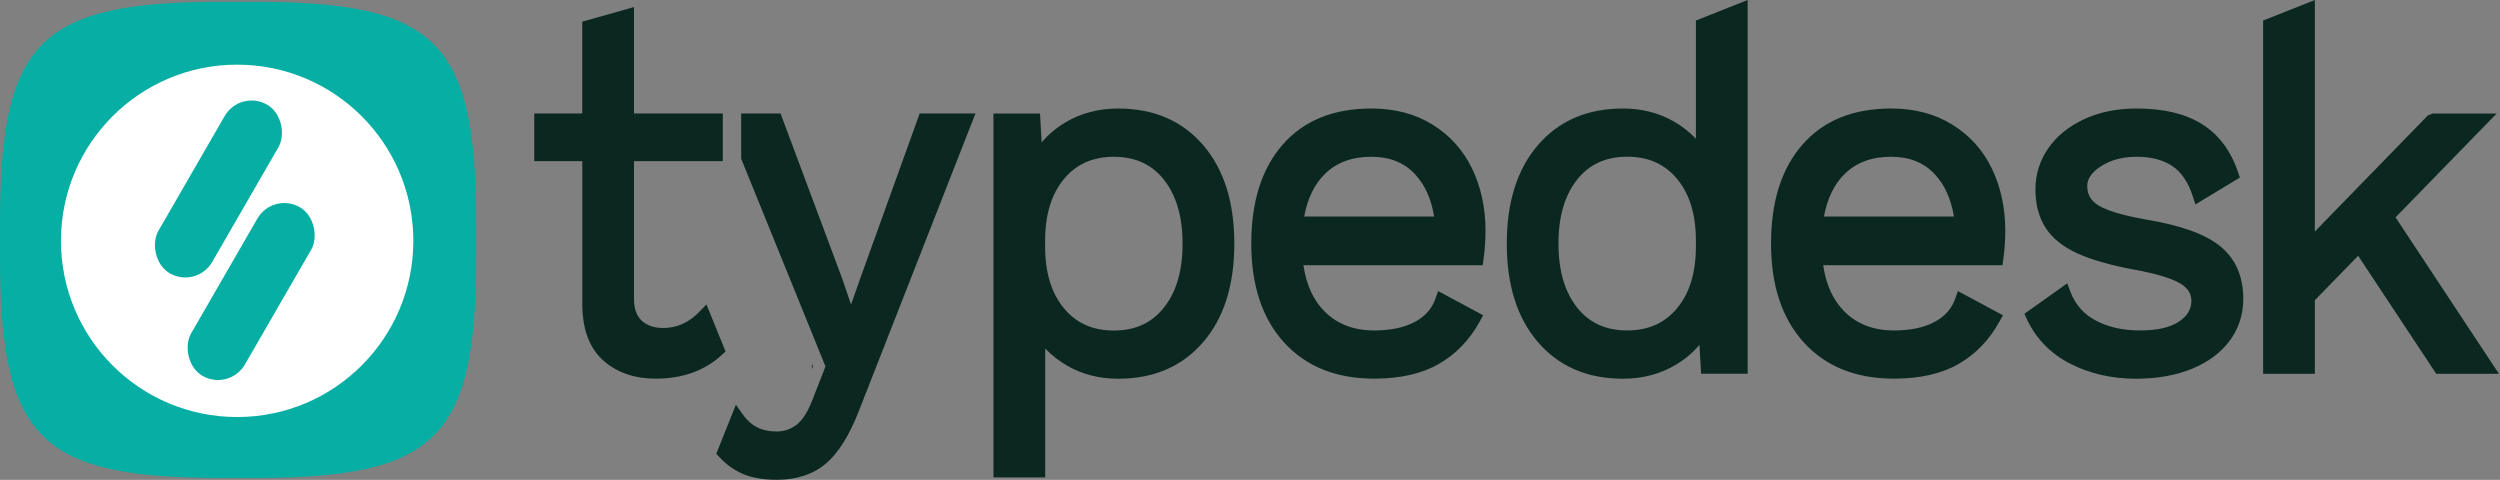 <svg viewBox="0 0 646 124" fill="none" xmlns="http://www.w3.org/2000/svg">
<rect x="0" y="0" width="646" height="124" fill="#808080" stroke="none"/>
<path d="M122.363 57.853C122.363 46.054 121.73 36.619 120.058 29.097C118.388 21.583 115.691 16.02 111.591 11.92C107.492 7.82 101.929 5.123 94.414 3.453C86.892 1.781 77.457 1.148 65.658 1.148L57.389 1.148C45.59 1.148 36.155 1.781 28.633 3.453C21.118 5.123 15.555 7.82 11.455 11.92C7.356 16.02 4.658 21.583 2.988 29.097C1.317 36.619 0.684 46.054 0.684 57.853L0.684 66.122C0.684 77.921 1.317 87.357 2.988 94.879C4.658 102.393 7.356 107.956 11.455 112.056C15.555 116.156 21.118 118.853 28.633 120.523C36.155 122.195 45.59 122.828 57.389 122.828L65.658 122.828C77.457 122.828 86.892 122.195 94.414 120.523C101.929 118.853 107.492 116.156 111.591 112.056C115.691 107.956 118.388 102.393 120.058 94.879C121.73 87.357 122.363 77.921 122.363 66.122L122.363 57.853Z" fill="white"/>
<path d="M122.363 57.853C122.363 46.054 121.73 36.619 120.058 29.097C118.388 21.583 115.691 16.02 111.591 11.92C107.492 7.82 101.929 5.123 94.414 3.453C86.892 1.781 77.457 1.148 65.658 1.148L57.389 1.148C45.59 1.148 36.155 1.781 28.633 3.453C21.118 5.123 15.555 7.82 11.455 11.92C7.356 16.02 4.658 21.583 2.988 29.097C1.317 36.619 0.684 46.054 0.684 57.853L0.684 66.122C0.684 77.921 1.317 87.357 2.988 94.879C4.658 102.393 7.356 107.956 11.455 112.056C15.555 116.156 21.118 118.853 28.633 120.523C36.155 122.195 45.59 122.828 57.389 122.828L65.658 122.828C77.457 122.828 86.892 122.195 94.414 120.523C101.929 118.853 107.492 116.156 111.591 112.056C115.691 107.956 118.388 102.393 120.058 94.879C121.73 87.357 122.363 77.921 122.363 66.122L122.363 57.853Z" fill="#06AEA3"/>
<path d="M122.363 57.853C122.363 46.054 121.73 36.619 120.058 29.097C118.388 21.583 115.691 16.02 111.591 11.92C107.492 7.82 101.929 5.123 94.414 3.453C86.892 1.781 77.457 1.148 65.658 1.148L57.389 1.148C45.59 1.148 36.155 1.781 28.633 3.453C21.118 5.123 15.555 7.82 11.455 11.92C7.356 16.02 4.658 21.583 2.988 29.097C1.317 36.619 0.684 46.054 0.684 57.853L0.684 66.122C0.684 77.921 1.317 87.357 2.988 94.879C4.658 102.393 7.356 107.956 11.455 112.056C15.555 116.156 21.118 118.853 28.633 120.523C36.155 122.195 45.59 122.828 57.389 122.828L65.658 122.828C77.457 122.828 86.892 122.195 94.414 120.523C101.929 118.853 107.492 116.156 111.591 112.056C115.691 107.956 118.388 102.393 120.058 94.879C121.73 87.357 122.363 77.921 122.363 66.122L122.363 57.853Z" stroke="#06AEA3" stroke-width="1.367"/>
<circle cx="61.278" cy="62.234" r="48.234" fill="#06AEA3"/>
<circle cx="61.278" cy="62.234" r="48.234" fill="white"/>
<circle cx="61.278" cy="62.234" r="48.234" stroke="#06AEA3" stroke-width="5.414"/>
<rect x="62.071" y="23.032" width="16.058" height="50.315" rx="8.029" transform="rotate(30 62.071 23.032)" fill="#06AEA3"/>
<rect x="70.523" y="49.528" width="16.058" height="50.315" rx="8.029" transform="rotate(30 70.523 49.528)" fill="#06AEA3"/>
<path d="M186.774 29.312V41.644H163.824V77.208C163.824 79.805 164.495 81.625 165.802 82.844C167.163 84.099 169 84.752 171.403 84.752C174.901 84.752 177.993 83.374 180.731 80.547L182.551 78.675L187.48 90.812L186.579 91.66C182.109 95.794 176.368 97.844 169.424 97.844C163.983 97.844 159.477 96.307 155.962 93.215C152.375 90.053 150.555 85.282 150.467 78.993V41.644H138.047V29.312H150.449V5.602L163.824 1.821V29.312" fill="#0B2820"/>
<path d="M191.516 29.313H201.692L202.116 30.444L217.646 72.051L219.907 78.694L222.717 70.744L237.646 29.313H252.062L221.939 106.184C219.448 112.562 216.604 117.103 213.37 119.824C210.067 122.598 205.826 123.976 200.738 123.976C197.399 123.976 194.555 123.516 192.24 122.58C189.89 121.626 187.753 120.124 185.862 118.075L185.085 117.244L190.155 104.577L191.975 107.139C194.042 110.071 196.869 111.502 200.632 111.502C202.646 111.502 204.413 110.884 205.968 109.647C207.54 108.393 209.007 105.972 210.332 102.298L213.3 94.683L191.516 41.009V29.313Z" fill="#0B2820"/>
<path d="M598.163 77.578V96.588H584.789V5.3L598.163 0V59.822L627.35 29.84L628.569 29.328H645.141L619.011 56.165L645.724 96.588H629.523L609.347 66.094L598.163 77.578ZM551.963 97.86C545.744 97.86 540.108 96.588 535.073 94.044C529.932 91.447 526.133 87.578 523.73 82.454L523.094 81.094L534.172 73.214L534.967 75.316C536.221 78.656 538.377 81.129 541.486 82.79C544.702 84.521 548.518 85.387 552.97 85.387C557.528 85.387 560.938 84.574 563.164 83.019C565.284 81.553 566.256 79.839 566.256 77.737C566.256 75.917 565.39 74.504 563.5 73.32C561.327 71.977 557.281 70.723 551.433 69.663C545.355 68.532 540.514 67.154 536.91 65.528C533.147 63.833 530.373 61.624 528.607 58.903C526.84 56.182 525.956 52.843 525.956 48.939C525.956 45.087 527.052 41.554 529.243 38.356C531.416 35.194 534.507 32.685 538.5 30.812C542.458 28.957 546.998 28.038 552.122 28.038C559.03 28.038 564.648 29.363 568.959 32.049C573.323 34.77 576.45 38.957 578.323 44.522L578.782 45.882L567.298 52.826L566.627 50.759C565.426 47.031 563.641 44.434 561.309 42.897C558.924 41.306 555.867 40.511 552.14 40.511C548.412 40.511 545.302 41.359 542.776 43.038C540.408 44.61 539.348 46.253 539.348 48.055C539.348 50.228 540.249 51.836 542.175 53.038C544.384 54.416 548.571 55.688 554.648 56.748C563.517 58.232 569.842 60.493 573.676 63.603C577.669 66.836 579.665 71.43 579.665 77.224C579.665 81.27 578.482 84.892 576.15 88.055C573.835 91.164 570.567 93.584 566.362 95.316C562.157 97.012 557.369 97.86 551.963 97.86ZM499.932 44.999C497.123 41.995 493.395 40.511 488.643 40.511C483.608 40.511 479.632 42.013 476.629 44.981C473.943 47.631 472.177 51.271 471.311 55.953H504.897C504.119 51.324 502.459 47.684 499.932 44.999ZM476.629 80.528C479.897 83.761 484.12 85.387 489.385 85.387C493.678 85.387 497.194 84.645 499.932 83.161C502.582 81.747 504.331 79.751 505.25 77.118L505.922 75.21L517.564 81.465L516.681 83.055C514.049 87.843 510.515 91.517 506.098 94.044C501.681 96.588 496.098 97.842 489.385 97.842C479.579 97.842 471.788 94.733 466.099 88.479C460.446 82.26 457.636 73.709 457.636 62.931C457.636 52.154 460.304 43.621 465.71 37.42C471.152 31.165 478.837 28.038 488.643 28.038C494.738 28.038 500.056 29.434 504.544 32.243C509.049 35.052 512.459 38.868 514.755 43.674C517.017 48.426 518.165 53.744 518.165 59.628C518.165 62.083 517.988 64.557 517.653 67.013L517.441 68.532H471.117C471.859 73.656 473.714 77.631 476.629 80.528ZM420.464 85.387C425.923 85.387 430.181 83.479 433.361 79.645C436.595 75.74 438.22 70.458 438.22 63.709V62.172C438.22 55.423 436.595 50.14 433.361 46.236C430.181 42.402 425.923 40.494 420.464 40.494C414.934 40.494 410.676 42.455 407.532 46.412C404.334 50.441 402.708 55.935 402.708 62.949C402.708 69.963 404.334 75.44 407.532 79.486C410.676 83.426 414.934 85.387 420.464 85.387ZM438.22 5.3L451.594 0V96.57H439.563L439.139 89.097C437.478 91.093 435.446 92.807 433.061 94.238C429.033 96.659 424.439 97.86 419.351 97.86C410.182 97.86 402.832 94.698 397.408 88.408C392.02 82.154 389.352 73.638 389.352 62.949C389.352 52.26 392.02 43.745 397.408 37.49C402.832 31.183 410.199 28.038 419.351 28.038C424.192 28.038 428.538 29.134 432.407 31.324C434.633 32.579 436.577 34.098 438.22 35.847V5.3ZM365.624 44.999C362.815 41.995 359.087 40.511 354.335 40.511C349.3 40.511 345.324 42.013 342.321 44.981C339.636 47.631 337.869 51.271 337.003 55.953H370.589C369.812 51.324 368.151 47.684 365.624 44.999ZM342.321 80.528C345.59 83.761 349.812 85.387 355.077 85.387C359.37 85.387 362.886 84.645 365.624 83.161C368.275 81.747 370.024 79.751 370.942 77.118L371.614 75.21L383.256 81.465L382.373 83.055C379.741 87.843 376.207 91.517 371.79 94.044C367.373 96.588 361.791 97.842 355.077 97.842C345.271 97.842 337.48 94.733 331.791 88.479C326.138 82.26 323.329 73.709 323.329 62.931C323.329 52.154 325.996 43.621 331.403 37.42C336.844 31.165 344.529 28.038 354.335 28.038C360.43 28.038 365.748 29.434 370.236 32.243C374.741 35.052 378.151 38.868 380.447 43.674C382.709 48.426 383.857 53.744 383.857 59.628C383.857 62.083 383.681 64.557 383.345 67.013L383.133 68.532H336.809C337.551 73.656 339.406 77.631 342.321 80.528ZM210.01 94.026L209.745 94.698L210.01 95.369V94.026Z" fill="#0B2820"/>
<path d="M310.894 37.494C305.47 31.187 298.102 28.042 288.951 28.042C283.862 28.042 279.269 29.244 275.241 31.664C272.856 33.095 270.824 34.809 269.163 36.805L268.739 29.332H256.707V123.358H270.082V90.055C271.742 91.804 273.686 93.306 275.894 94.578C279.746 96.769 284.11 97.864 288.951 97.864C298.12 97.864 305.47 94.701 310.894 88.412C316.282 82.158 318.95 73.642 318.95 62.953C318.95 52.264 316.282 43.749 310.894 37.494ZM300.752 79.49C297.608 83.447 293.35 85.408 287.82 85.408C282.361 85.408 278.103 83.5 274.923 79.666C271.689 75.762 270.064 70.479 270.064 63.73V62.193C270.064 55.444 271.689 50.162 274.923 46.257C278.103 42.423 282.361 40.515 287.82 40.515C293.35 40.515 297.608 42.477 300.752 46.434C303.95 50.462 305.576 55.957 305.576 62.971C305.576 69.985 303.968 75.444 300.752 79.49Z" fill="#0B2820"/>
</svg>